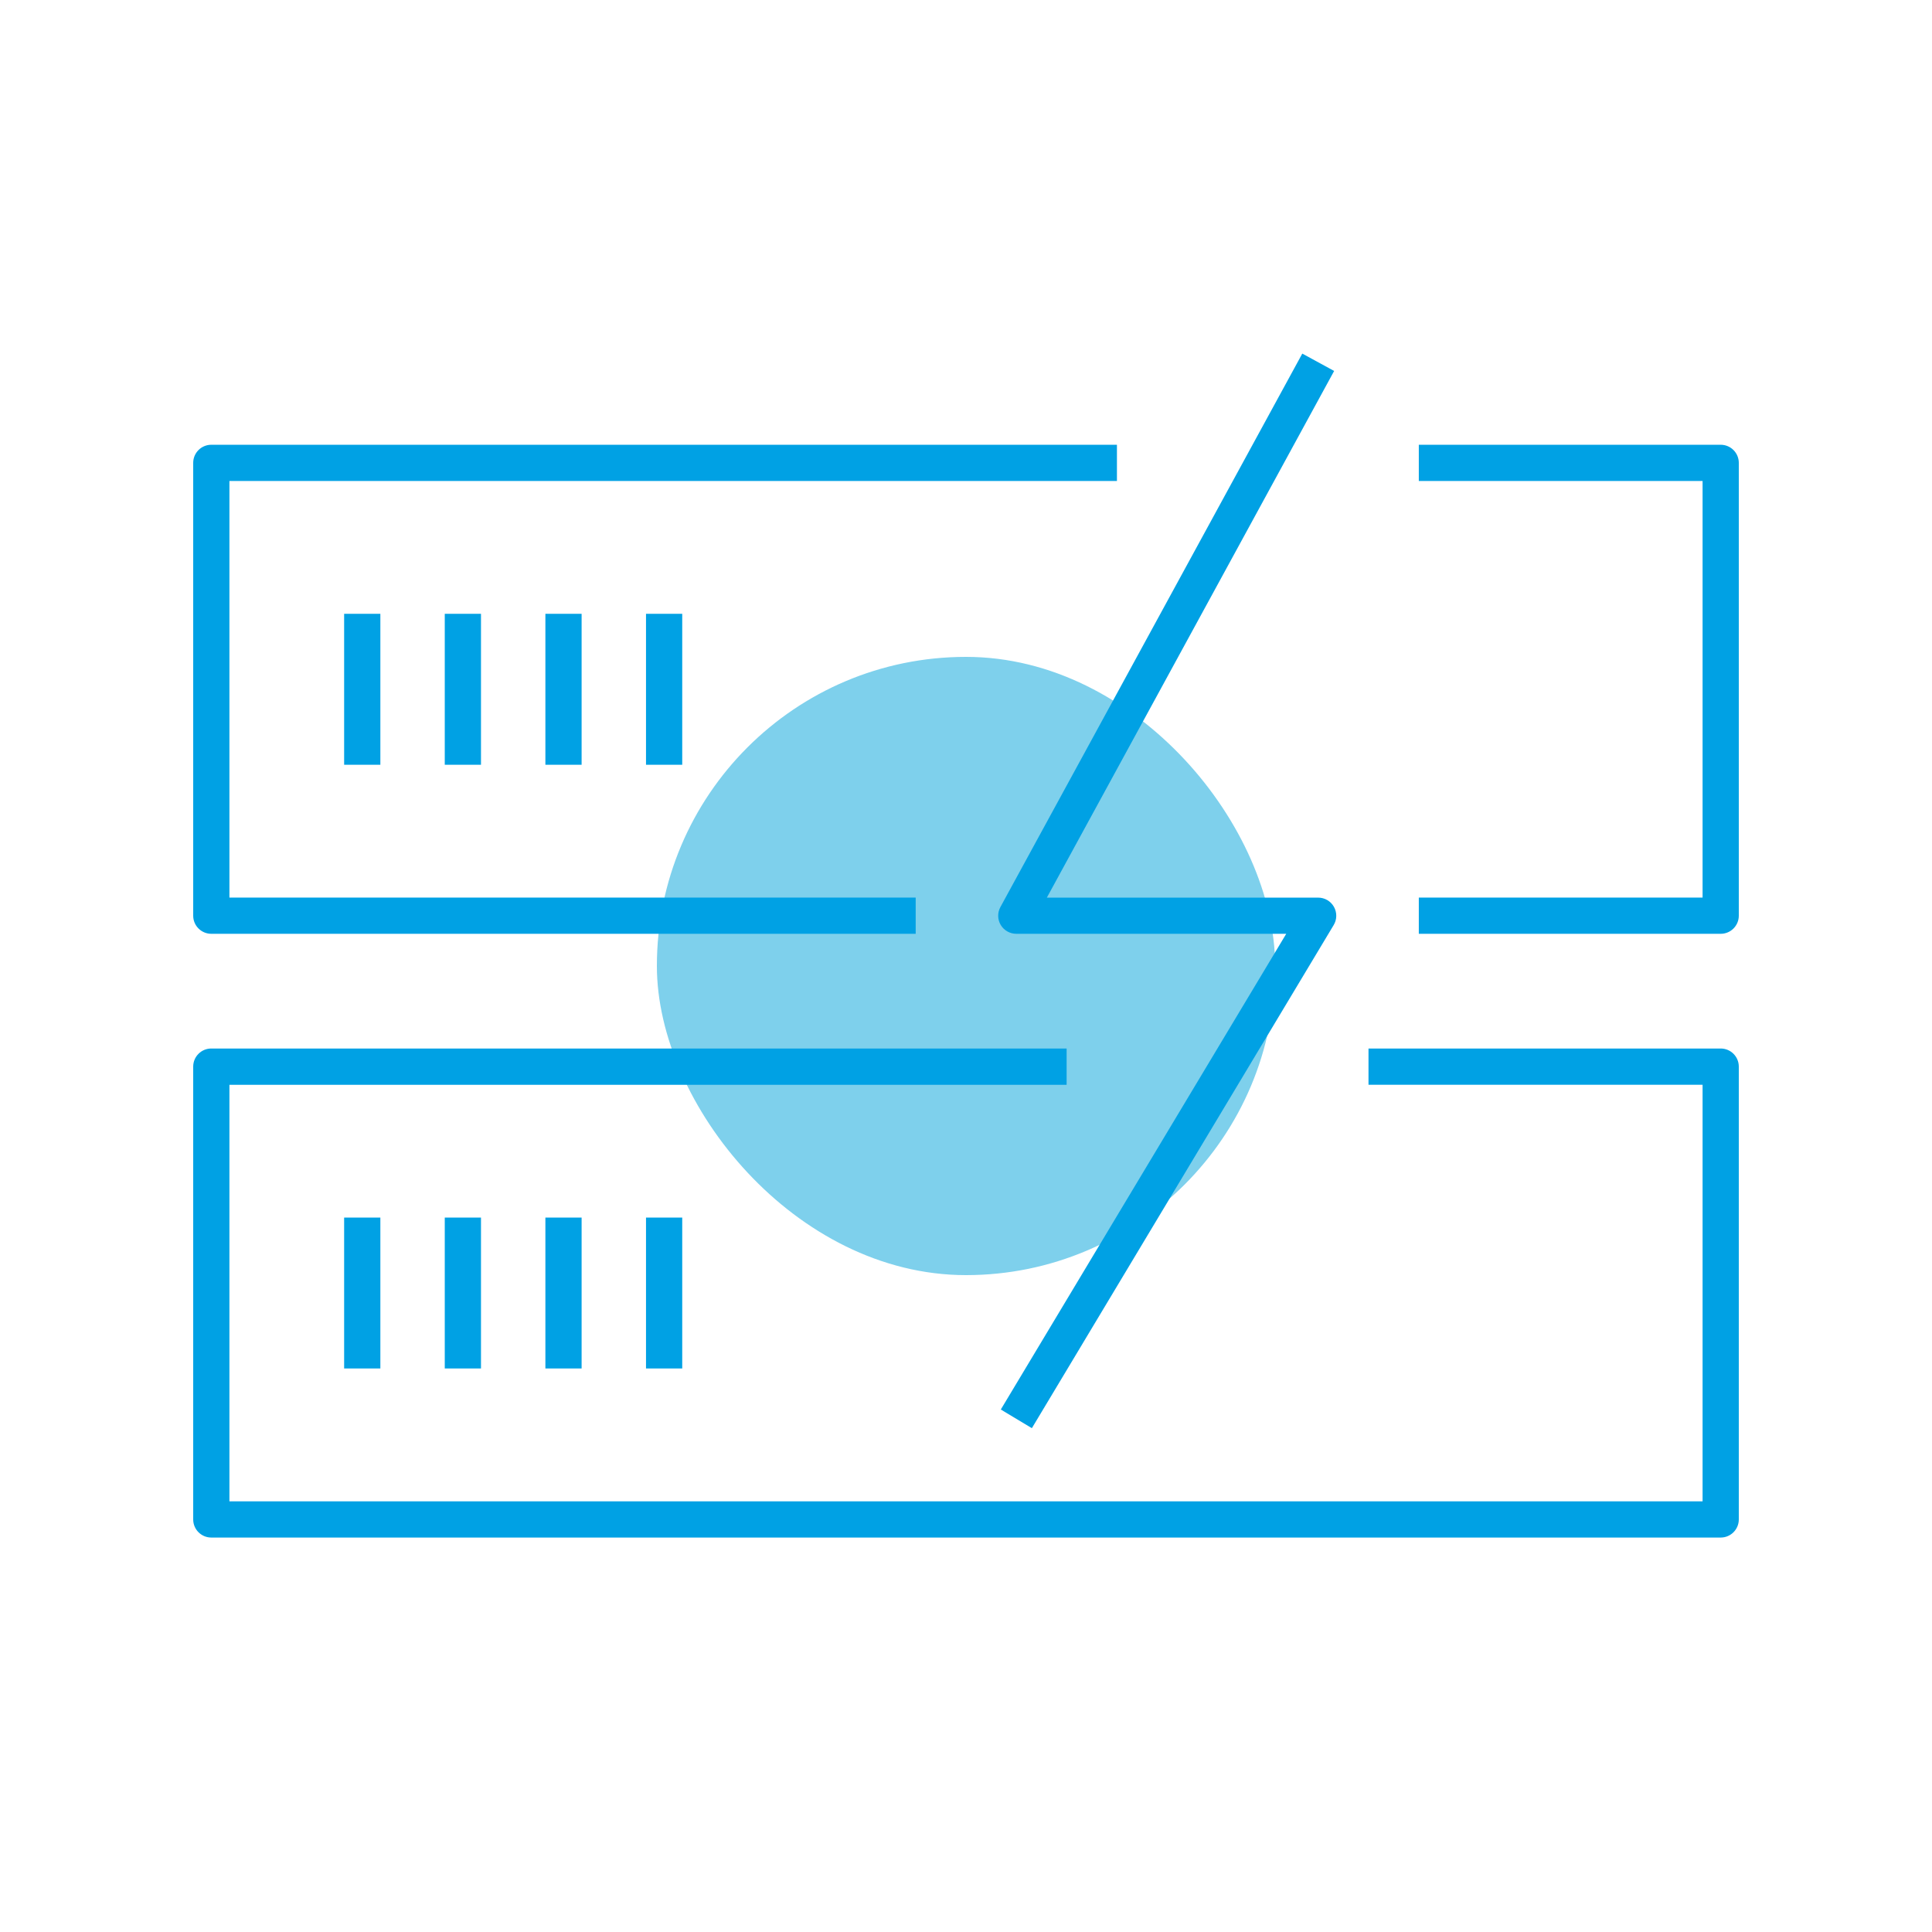 <!DOCTYPE svg PUBLIC "-//W3C//DTD SVG 1.1//EN" "http://www.w3.org/Graphics/SVG/1.1/DTD/svg11.dtd">
<!-- Uploaded to: SVG Repo, www.svgrepo.com, Transformed by: SVG Repo Mixer Tools -->
<svg fill="#00a1e4" version="1.1" id="Layer_1" xmlns="http://www.w3.org/2000/svg" xmlns:xlink="http://www.w3.org/1999/xlink" viewBox="-3.2 -3.2 38.40 38.40" xml:space="preserve" width="800px" height="800px">
<g id="SVGRepo_bgCarrier" stroke-width="0" transform="translate(10.88,10.88), scale(0.32)">
<rect x="-3.2" y="-3.2" width="38.40" height="38.40" rx="19.2" fill="#7ed0ec" strokewidth="0"/>
</g>
<g id="SVGRepo_tracerCarrier" stroke-linecap="round" stroke-linejoin="round"/>
<g id="SVGRepo_iconCarrier"> <path id="flash--storage_1_" d="M31,27.36H1c-0.199,0-0.36-0.161-0.36-0.36v-9c0-0.199,0.161-0.36,0.36-0.36h17v0.721H1.36v8.279 h29.28v-8.28H24v-0.72h7c0.199,0,0.36,0.161,0.36,0.36v9C31.36,27.199,31.199,27.36,31,27.36z M17.309,25.186l-0.617-0.371 l5.673-9.455H17c-0.127,0-0.245-0.067-0.31-0.176c-0.065-0.109-0.067-0.245-0.006-0.356l6-11l0.633,0.345l-5.71,10.468H23 c0.13,0,0.249,0.07,0.313,0.183c0.063,0.113,0.062,0.251-0.005,0.362L17.309,25.186z M10.36,24H9.64v-3h0.72 C10.36,21,10.36,24,10.36,24z M8.36,24H7.64v-3h0.72V24z M6.36,24H5.64v-3h0.72C6.36,21,6.36,24,6.36,24z M4.36,24H3.64v-3h0.72V24z M31,15.36h-6v-0.72h5.64V6.36H25V5.64h6c0.199,0,0.36,0.161,0.36,0.36v9C31.36,15.199,31.199,15.36,31,15.36z M15,15.36H1 c-0.199,0-0.36-0.161-0.36-0.36V6c0-0.199,0.161-0.36,0.36-0.36h18v0.72H1.36v8.28H15V15.36z M10.36,12H9.64V9h0.72 C10.36,9,10.36,12,10.36,12z M8.36,12H7.64V9h0.72V12z M6.36,12H5.64V9h0.72C6.36,9,6.36,12,6.36,12z M4.36,12H3.64V9h0.72V12z"/> <rect id="_Transparent_Rectangle" style="fill:none;" width="32" height="32"/> </g>
</svg>